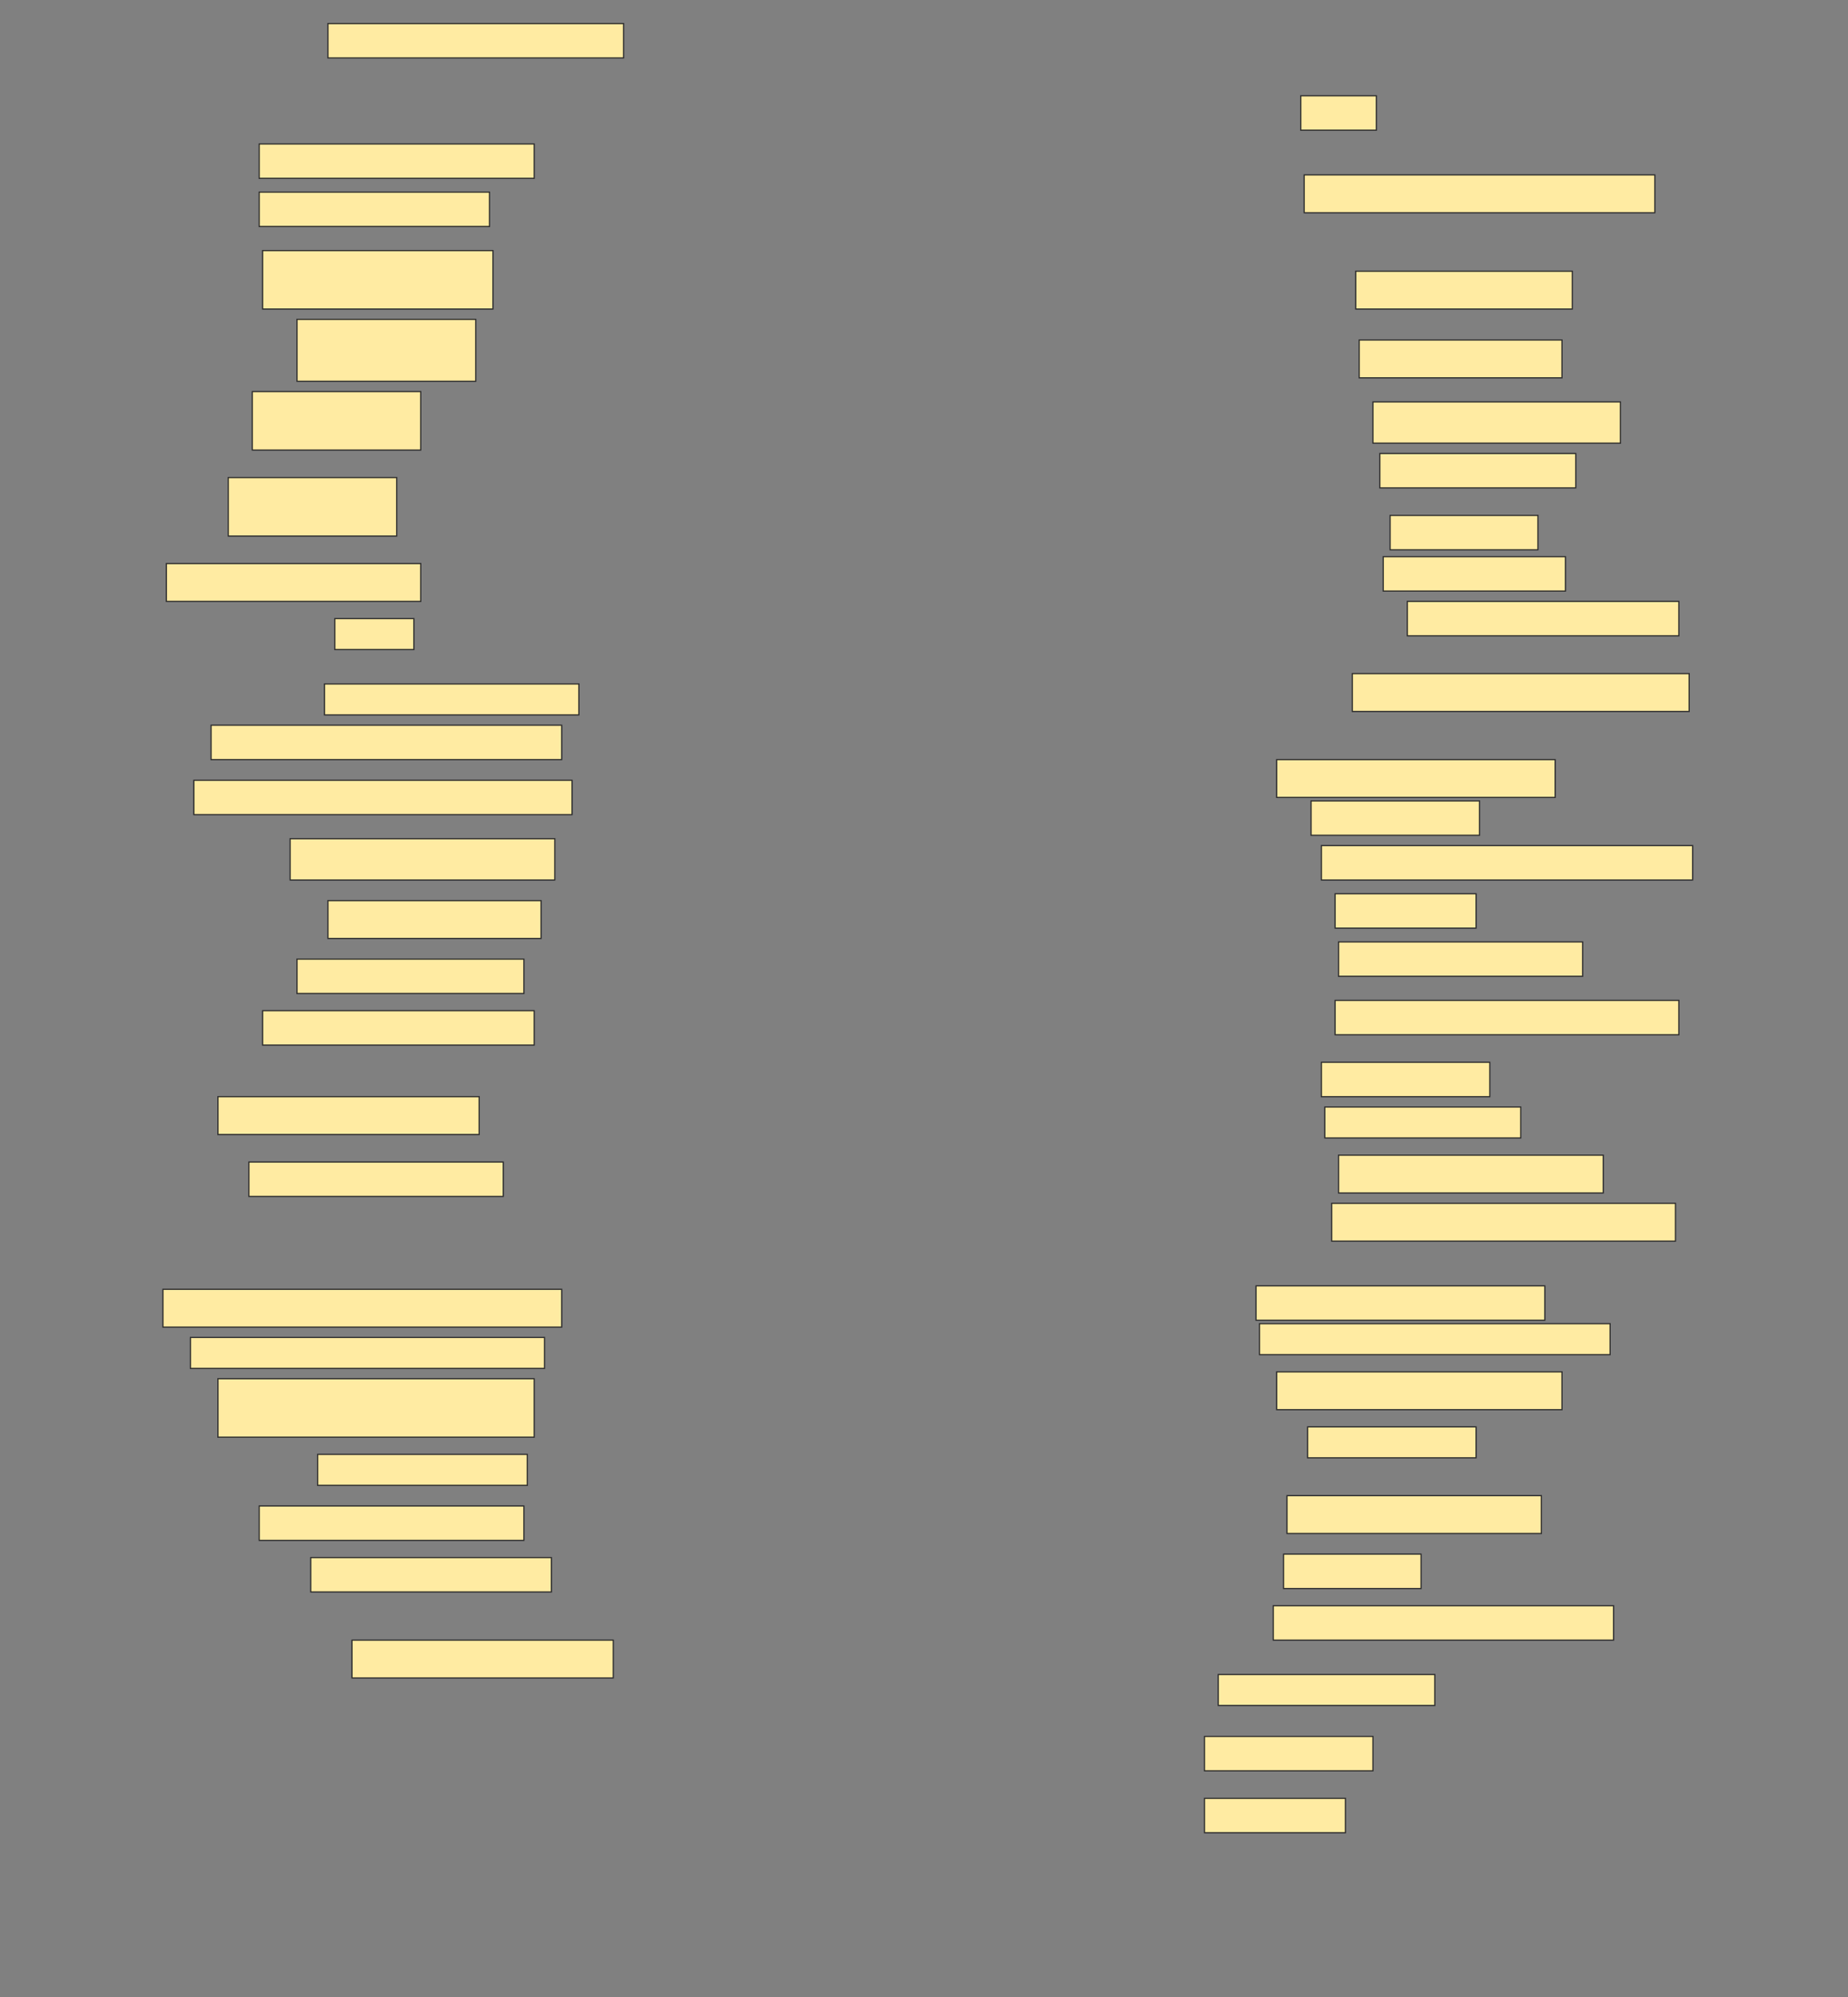 <svg height="1659" width="1536" xmlns="http://www.w3.org/2000/svg">
 <rect width="100%" height="100%" fill="#808080" stroke="none"/>
 <!-- Created with Image Occlusion Enhanced -->
 <g>
  <title>Labels</title>
 </g>
 <g>
  <title>Masks</title>
  <rect fill="#FFEBA2" height="28.571" id="1f2a7cfc37924ddbb635529599a2ddc0-ao-1" stroke="#2D2D2D" width="245.714" x="272.572" y="19.571"/>
  
  <rect fill="#FFEBA2" height="28.571" id="1f2a7cfc37924ddbb635529599a2ddc0-ao-3" stroke="#2D2D2D" width="62.857" x="1081.143" y="79.571"/>
  <rect fill="#FFEBA2" height="28.571" id="1f2a7cfc37924ddbb635529599a2ddc0-ao-4" stroke="#2D2D2D" width="228.571" x="215.429" y="119.571"/>
  <rect fill="#FFEBA2" height="31.429" id="1f2a7cfc37924ddbb635529599a2ddc0-ao-5" stroke="#2D2D2D" width="291.429" x="1084" y="145.286"/>
  <rect fill="#FFEBA2" height="28.571" id="1f2a7cfc37924ddbb635529599a2ddc0-ao-6" stroke="#2D2D2D" width="191.429" x="215.429" y="159.571"/>
  <rect fill="#FFEBA2" height="48.571" id="1f2a7cfc37924ddbb635529599a2ddc0-ao-7" stroke="#2D2D2D" width="191.429" x="218.286" y="208.143"/>
  <rect fill="#FFEBA2" height="31.429" id="1f2a7cfc37924ddbb635529599a2ddc0-ao-8" stroke="#2D2D2D" width="180" x="1126.857" y="225.286"/>
  <rect fill="#FFEBA2" height="51.429" id="1f2a7cfc37924ddbb635529599a2ddc0-ao-9" stroke="#2D2D2D" width="148.571" x="246.857" y="265.286"/>
  <rect fill="#FFEBA2" height="31.429" id="1f2a7cfc37924ddbb635529599a2ddc0-ao-10" stroke="#2D2D2D" stroke-dasharray="null" stroke-linecap="null" stroke-linejoin="null" width="168.571" x="1129.714" y="282.428"/>
  <rect fill="#FFEBA2" height="34.286" id="1f2a7cfc37924ddbb635529599a2ddc0-ao-11" stroke="#2D2D2D" stroke-dasharray="null" stroke-linecap="null" stroke-linejoin="null" width="205.714" x="1141.143" y="333.857"/>
  <rect fill="#FFEBA2" height="48.571" id="1f2a7cfc37924ddbb635529599a2ddc0-ao-12" stroke="#2D2D2D" stroke-dasharray="null" stroke-linecap="null" stroke-linejoin="null" width="140" x="209.714" y="325.286"/>
  <rect fill="#FFEBA2" height="28.571" id="1f2a7cfc37924ddbb635529599a2ddc0-ao-13" stroke="#2D2D2D" stroke-dasharray="null" stroke-linecap="null" stroke-linejoin="null" width="162.857" x="1146.857" y="376.714"/>
  <rect fill="#FFEBA2" height="48.571" id="1f2a7cfc37924ddbb635529599a2ddc0-ao-14" stroke="#2D2D2D" stroke-dasharray="null" stroke-linecap="null" stroke-linejoin="null" width="140" x="189.714" y="396.714"/>
  <rect fill="#FFEBA2" height="28.571" id="1f2a7cfc37924ddbb635529599a2ddc0-ao-15" stroke="#2D2D2D" stroke-dasharray="null" stroke-linecap="null" stroke-linejoin="null" width="122.857" x="1155.429" y="428.143"/>
  <rect fill="#FFEBA2" height="31.429" id="1f2a7cfc37924ddbb635529599a2ddc0-ao-16" stroke="#2D2D2D" stroke-dasharray="null" stroke-linecap="null" stroke-linejoin="null" width="211.429" x="138.286" y="468.143"/>
  <rect fill="#FFEBA2" height="28.571" id="1f2a7cfc37924ddbb635529599a2ddc0-ao-17" stroke="#2D2D2D" stroke-dasharray="null" stroke-linecap="null" stroke-linejoin="null" width="151.429" x="1149.714" y="462.428"/>
  <rect fill="#FFEBA2" height="28.571" id="1f2a7cfc37924ddbb635529599a2ddc0-ao-18" stroke="#2D2D2D" stroke-dasharray="null" stroke-linecap="null" stroke-linejoin="null" width="225.714" x="1169.714" y="499.571"/>
  <rect fill="#FFEBA2" height="25.714" id="1f2a7cfc37924ddbb635529599a2ddc0-ao-19" stroke="#2D2D2D" stroke-dasharray="null" stroke-linecap="null" stroke-linejoin="null" width="65.714" x="278.286" y="513.857"/>
  <rect fill="#FFEBA2" height="31.429" id="1f2a7cfc37924ddbb635529599a2ddc0-ao-20" stroke="#2D2D2D" stroke-dasharray="null" stroke-linecap="null" stroke-linejoin="null" width="280" x="1124" y="559.571"/>
  <rect fill="#FFEBA2" height="25.714" id="1f2a7cfc37924ddbb635529599a2ddc0-ao-21" stroke="#2D2D2D" stroke-dasharray="null" stroke-linecap="null" stroke-linejoin="null" width="211.429" x="269.714" y="568.143"/>
  <rect fill="#FFEBA2" height="28.571" id="1f2a7cfc37924ddbb635529599a2ddc0-ao-22" stroke="#2D2D2D" stroke-dasharray="null" stroke-linecap="null" stroke-linejoin="null" width="291.429" x="175.429" y="602.428"/>
  <rect fill="#FFEBA2" height="31.429" id="1f2a7cfc37924ddbb635529599a2ddc0-ao-23" stroke="#2D2D2D" stroke-dasharray="null" stroke-linecap="null" stroke-linejoin="null" width="231.429" x="1061.143" y="631"/>
  <rect fill="#FFEBA2" height="28.571" id="1f2a7cfc37924ddbb635529599a2ddc0-ao-24" stroke="#2D2D2D" stroke-dasharray="null" stroke-linecap="null" stroke-linejoin="null" width="314.286" x="161.143" y="648.143"/>
  <rect fill="#FFEBA2" height="28.571" id="1f2a7cfc37924ddbb635529599a2ddc0-ao-25" stroke="#2D2D2D" stroke-dasharray="null" stroke-linecap="null" stroke-linejoin="null" width="140" x="1089.714" y="665.286"/>
  <rect fill="#FFEBA2" height="34.286" id="1f2a7cfc37924ddbb635529599a2ddc0-ao-26" stroke="#2D2D2D" stroke-dasharray="null" stroke-linecap="null" stroke-linejoin="null" width="220" x="241.143" y="696.714"/>
  <rect fill="#FFEBA2" height="28.571" id="1f2a7cfc37924ddbb635529599a2ddc0-ao-27" stroke="#2D2D2D" stroke-dasharray="null" stroke-linecap="null" stroke-linejoin="null" width="308.571" x="1098.286" y="702.428"/>
  <rect fill="#FFEBA2" height="28.571" id="1f2a7cfc37924ddbb635529599a2ddc0-ao-28" stroke="#2D2D2D" stroke-dasharray="null" stroke-linecap="null" stroke-linejoin="null" width="117.143" x="1109.714" y="742.428"/>
  <rect fill="#FFEBA2" height="31.429" id="1f2a7cfc37924ddbb635529599a2ddc0-ao-29" stroke="#2D2D2D" stroke-dasharray="null" stroke-linecap="null" stroke-linejoin="null" width="177.143" x="272.572" y="748.143"/>
  <rect fill="#FFEBA2" height="28.571" id="1f2a7cfc37924ddbb635529599a2ddc0-ao-30" stroke="#2D2D2D" stroke-dasharray="null" stroke-linecap="null" stroke-linejoin="null" width="202.857" x="1112.572" y="782.428"/>
  <rect fill="#FFEBA2" height="28.571" id="1f2a7cfc37924ddbb635529599a2ddc0-ao-31" stroke="#2D2D2D" stroke-dasharray="null" stroke-linecap="null" stroke-linejoin="null" width="188.571" x="246.857" y="796.714"/>
  <rect fill="#FFEBA2" height="28.571" id="1f2a7cfc37924ddbb635529599a2ddc0-ao-32" stroke="#2D2D2D" stroke-dasharray="null" stroke-linecap="null" stroke-linejoin="null" width="285.714" x="1109.714" y="831"/>
  <rect fill="#FFEBA2" height="28.571" id="1f2a7cfc37924ddbb635529599a2ddc0-ao-33" stroke="#2D2D2D" stroke-dasharray="null" stroke-linecap="null" stroke-linejoin="null" width="225.714" x="218.286" y="839.571"/>
  <rect fill="#FFEBA2" height="28.571" id="1f2a7cfc37924ddbb635529599a2ddc0-ao-34" stroke="#2D2D2D" stroke-dasharray="null" stroke-linecap="null" stroke-linejoin="null" width="140" x="1098.286" y="882.428"/>
  <rect fill="#FFEBA2" height="31.429" id="1f2a7cfc37924ddbb635529599a2ddc0-ao-35" stroke="#2D2D2D" stroke-dasharray="null" stroke-linecap="null" stroke-linejoin="null" width="217.143" x="181.143" y="911"/>
  <rect fill="#FFEBA2" height="25.714" id="1f2a7cfc37924ddbb635529599a2ddc0-ao-36" stroke="#2D2D2D" stroke-dasharray="null" stroke-linecap="null" stroke-linejoin="null" width="162.857" x="1101.143" y="919.571"/>
  <rect fill="#FFEBA2" height="31.429" id="1f2a7cfc37924ddbb635529599a2ddc0-ao-37" stroke="#2D2D2D" stroke-dasharray="null" stroke-linecap="null" stroke-linejoin="null" width="220" x="1112.572" y="959.571"/>
  <rect fill="#FFEBA2" height="28.571" id="1f2a7cfc37924ddbb635529599a2ddc0-ao-38" stroke="#2D2D2D" stroke-dasharray="null" stroke-linecap="null" stroke-linejoin="null" width="211.429" x="206.857" y="965.286"/>
  <rect fill="#FFEBA2" height="31.429" id="1f2a7cfc37924ddbb635529599a2ddc0-ao-39" stroke="#2D2D2D" stroke-dasharray="null" stroke-linecap="null" stroke-linejoin="null" width="285.714" x="1106.857" y="999.571"/>
  <rect fill="#FFEBA2" height="28.571" id="1f2a7cfc37924ddbb635529599a2ddc0-ao-40" stroke="#2D2D2D" stroke-dasharray="null" stroke-linecap="null" stroke-linejoin="null" width="240" x="1044" y="1068.143"/>
  <rect fill="#FFEBA2" height="31.429" id="1f2a7cfc37924ddbb635529599a2ddc0-ao-41" stroke="#2D2D2D" stroke-dasharray="null" stroke-linecap="null" stroke-linejoin="null" width="331.429" x="135.429" y="1071"/>
  <rect fill="#FFEBA2" height="25.714" id="1f2a7cfc37924ddbb635529599a2ddc0-ao-42" stroke="#2D2D2D" stroke-dasharray="null" stroke-linecap="null" stroke-linejoin="null" width="291.429" x="1046.857" y="1099.571"/>
  <rect fill="#FFEBA2" height="25.714" id="1f2a7cfc37924ddbb635529599a2ddc0-ao-43" stroke="#2D2D2D" stroke-dasharray="null" stroke-linecap="null" stroke-linejoin="null" width="294.286" x="158.286" y="1111"/>
  <rect fill="#FFEBA2" height="31.429" id="1f2a7cfc37924ddbb635529599a2ddc0-ao-44" stroke="#2D2D2D" stroke-dasharray="null" stroke-linecap="null" stroke-linejoin="null" width="237.143" x="1061.143" y="1139.571"/>
  <rect fill="#FFEBA2" height="48.571" id="1f2a7cfc37924ddbb635529599a2ddc0-ao-45" stroke="#2D2D2D" stroke-dasharray="null" stroke-linecap="null" stroke-linejoin="null" width="262.857" x="181.143" y="1145.286"/>
  <rect fill="#FFEBA2" height="25.714" id="1f2a7cfc37924ddbb635529599a2ddc0-ao-46" stroke="#2D2D2D" stroke-dasharray="null" stroke-linecap="null" stroke-linejoin="null" width="140" x="1086.857" y="1185.286"/>
  <rect fill="#FFEBA2" height="25.714" id="1f2a7cfc37924ddbb635529599a2ddc0-ao-47" stroke="#2D2D2D" stroke-dasharray="null" stroke-linecap="null" stroke-linejoin="null" width="174.286" x="264" y="1208.143"/>
  <rect fill="#FFEBA2" height="31.429" id="1f2a7cfc37924ddbb635529599a2ddc0-ao-48" stroke="#2D2D2D" stroke-dasharray="null" stroke-linecap="null" stroke-linejoin="null" width="211.429" x="1069.714" y="1242.428"/>
  <rect fill="#FFEBA2" height="28.571" id="1f2a7cfc37924ddbb635529599a2ddc0-ao-49" stroke="#2D2D2D" stroke-dasharray="null" stroke-linecap="null" stroke-linejoin="null" width="220" x="215.429" y="1251"/>
  <rect fill="#FFEBA2" height="28.571" id="1f2a7cfc37924ddbb635529599a2ddc0-ao-50" stroke="#2D2D2D" stroke-dasharray="null" stroke-linecap="null" stroke-linejoin="null" width="114.286" x="1066.857" y="1291"/>
  <rect fill="#FFEBA2" height="28.571" id="1f2a7cfc37924ddbb635529599a2ddc0-ao-51" stroke="#2D2D2D" stroke-dasharray="null" stroke-linecap="null" stroke-linejoin="null" width="200" x="258.286" y="1293.857"/>
  <rect fill="#FFEBA2" height="28.571" id="1f2a7cfc37924ddbb635529599a2ddc0-ao-52" stroke="#2D2D2D" stroke-dasharray="null" stroke-linecap="null" stroke-linejoin="null" width="282.857" x="1058.286" y="1333.857"/>
  <rect fill="#FFEBA2" height="31.429" id="1f2a7cfc37924ddbb635529599a2ddc0-ao-53" stroke="#2D2D2D" stroke-dasharray="null" stroke-linecap="null" stroke-linejoin="null" width="217.143" x="292.572" y="1362.428"/>
  <rect fill="#FFEBA2" height="25.714" id="1f2a7cfc37924ddbb635529599a2ddc0-ao-54" stroke="#2D2D2D" stroke-dasharray="null" stroke-linecap="null" stroke-linejoin="null" width="180" x="1012.572" y="1391"/>
  <rect fill="#FFEBA2" height="28.571" id="1f2a7cfc37924ddbb635529599a2ddc0-ao-55" stroke="#2D2D2D" stroke-dasharray="null" stroke-linecap="null" stroke-linejoin="null" width="140" x="1001.143" y="1442.428"/>
  <rect fill="#FFEBA2" height="28.571" id="1f2a7cfc37924ddbb635529599a2ddc0-ao-56" stroke="#2D2D2D" stroke-dasharray="null" stroke-linecap="null" stroke-linejoin="null" width="117.143" x="1001.143" y="1493.857"/>
 </g>
</svg>